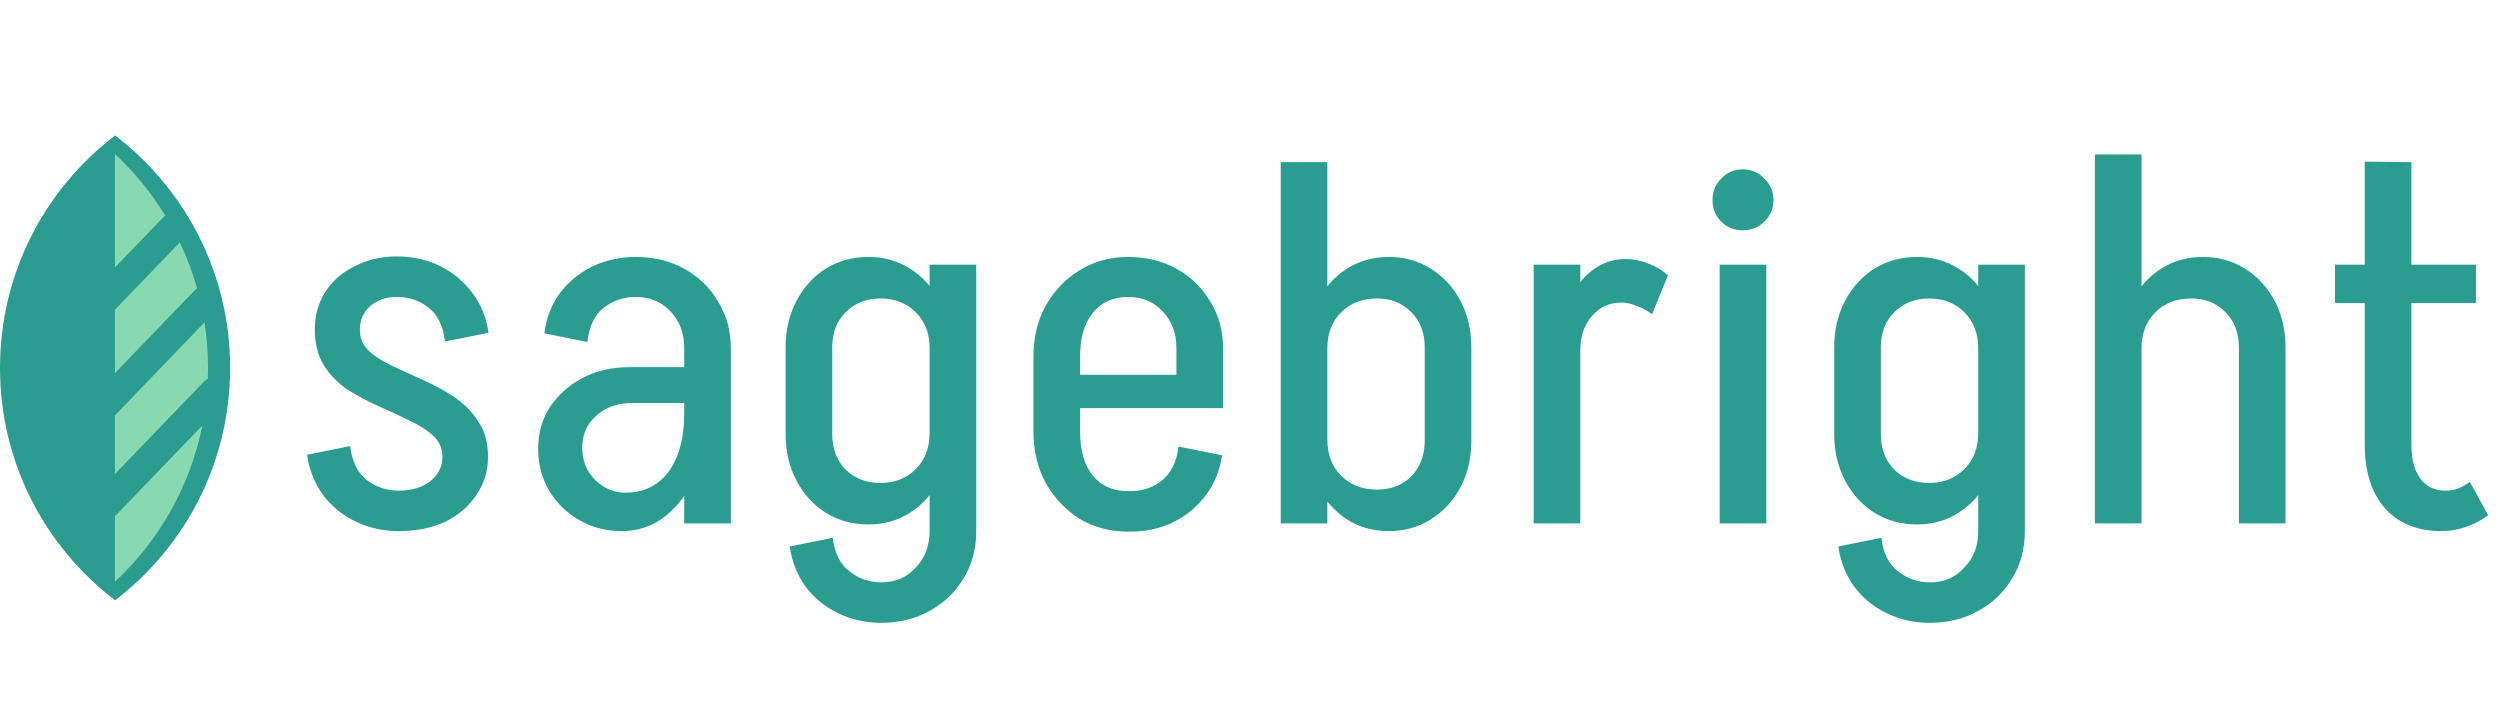 <svg width="683" height="193" viewBox="0 0 683 193" fill="none" xmlns="http://www.w3.org/2000/svg">
<g filter="url(#filter0_i_86_480)">
<path fill-rule="evenodd" clip-rule="evenodd" d="M31.437 160C50.545 145.412 62.874 122.396 62.874 96.5C62.874 70.604 50.545 47.587 31.437 33C12.329 47.587 0 70.604 0 96.5C0 122.396 12.329 145.412 31.437 160Z" fill="#2A9D90"/>
</g>
<g filter="url(#filter1_d_86_480)">
<path fill-rule="evenodd" clip-rule="evenodd" d="M31.4 154.931V159.688L31.4 159.688L31.4 137.014C31.501 136.928 31.598 136.836 31.692 136.739L55.281 112.245C51.941 128.943 43.392 143.761 31.4 154.931ZM56.781 99.449C56.816 98.47 56.834 97.486 56.834 96.498C56.834 92.27 56.505 88.118 55.872 84.068L31.4 109.479V125.51L55.758 100.217C56.064 99.9 56.41 99.643 56.781 99.449ZM53.208 75.302L31.4 97.946V80.609L49.118 62.212C51.029 66.223 52.614 70.42 53.841 74.767C53.617 74.92 53.404 75.098 53.208 75.302ZM45.134 54.866C41.331 48.654 36.702 43.003 31.4 38.064V33.307L31.4 33.307L31.4 69.076L44.739 55.225C44.864 55.095 44.996 54.975 45.134 54.866ZM31.2 33.153C31.134 33.102 31.067 33.051 31 33V33.308C31.067 33.256 31.133 33.205 31.2 33.153ZM31 159.636C31.078 159.696 31.156 159.756 31.234 159.816C31.156 159.876 31.078 159.936 31 159.995V159.636Z" fill="#88D8B0"/>
</g>
<g filter="url(#filter2_i_86_480)">
<path d="M120.86 120.8C120.86 118.467 120.02 116.553 118.34 115.06C116.66 113.473 114.467 112.073 111.76 110.86C109.147 109.553 106.347 108.247 103.36 106.94C100.467 105.633 97.667 104.14 94.96 102.46C92.347 100.687 90.2 98.493 88.52 95.88C86.84 93.173 86 89.907 86 86.08C86 86.08 86.373 86.08 87.12 86.08C87.96 86.08 88.987 86.08 90.2 86.08C91.507 86.08 92.767 86.08 93.98 86.08C95.193 86.08 96.22 86.08 97.06 86.08C97.9 86.08 98.32 86.08 98.32 86.08C98.32 88.413 99.16 90.373 100.84 91.96C102.52 93.453 104.667 94.807 107.28 96.02C109.987 97.233 112.833 98.54 115.82 99.94C118.807 101.247 121.607 102.787 124.22 104.56C126.833 106.333 128.98 108.527 130.66 111.14C132.433 113.66 133.32 116.88 133.32 120.8C133.32 120.8 132.9 120.8 132.06 120.8C131.22 120.8 130.147 120.8 128.84 120.8C127.627 120.8 126.413 120.8 125.2 120.8C123.987 120.8 122.96 120.8 122.12 120.8C121.28 120.8 120.86 120.8 120.86 120.8ZM108.96 141.1V130.04C112.413 130.04 115.26 129.2 117.5 127.52C119.74 125.747 120.86 123.507 120.86 120.8H133.32C133.32 124.72 132.247 128.22 130.1 131.3C128.047 134.38 125.2 136.807 121.56 138.58C117.92 140.26 113.72 141.1 108.96 141.1ZM86 86.08C86 82.253 86.933 78.847 88.8 75.86C90.76 72.78 93.467 70.4 96.92 68.72C100.373 66.947 104.2 66.06 108.4 66.06V77.12C105.507 77.12 103.08 77.96 101.12 79.64C99.253 81.32 98.32 83.467 98.32 86.08H86ZM95.66 117.86C96.127 121.967 97.62 125.047 100.14 127.1C102.66 129.06 105.6 130.04 108.96 130.04V141.1C104.667 141.1 100.7 140.213 97.06 138.44C93.42 136.667 90.433 134.193 88.1 131.02C85.86 127.847 84.46 124.253 83.9 120.24L95.66 117.86ZM121.56 89.3C121.093 85.1 119.6 82.02 117.08 80.06C114.653 78.1 111.76 77.12 108.4 77.12V66.06C112.787 66.06 116.753 66.947 120.3 68.72C123.847 70.493 126.787 72.967 129.12 76.14C131.453 79.22 132.9 82.813 133.46 86.92L121.56 89.3ZM186.926 139V90.84H199.666V139H186.926ZM169.846 141.1L170.826 130.6C174.186 130.6 177.032 129.76 179.366 128.08C181.792 126.4 183.659 123.927 184.966 120.66C186.272 117.393 186.926 113.52 186.926 109.04L193.226 108.76C193.226 115.107 192.199 120.707 190.146 125.56C188.092 130.413 185.292 134.24 181.746 137.04C178.292 139.747 174.326 141.1 169.846 141.1ZM169.846 141.1C165.646 141.1 161.819 140.12 158.366 138.16C154.912 136.2 152.159 133.54 150.106 130.18C148.052 126.727 147.026 122.9 147.026 118.7L159.066 118.28C159.066 121.827 160.232 124.767 162.566 127.1C164.992 129.433 167.746 130.6 170.826 130.6L169.846 141.1ZM147.026 118.7C147.026 114.313 148.099 110.487 150.246 107.22C152.486 103.86 155.472 101.2 159.206 99.24C162.939 97.28 167.186 96.3 171.946 96.3L172.646 106.1C168.726 106.1 165.459 107.267 162.846 109.6C160.326 111.84 159.066 114.733 159.066 118.28L147.026 118.7ZM172.646 106.1L171.946 96.3H193.506V106.1H172.646ZM186.926 109.04V90.98H193.226V108.76L186.926 109.04ZM199.666 91.12H186.926C186.926 87.013 185.666 83.653 183.146 81.04C180.719 78.427 177.546 77.12 173.626 77.12V66.2C178.666 66.2 183.099 67.273 186.926 69.42C190.846 71.567 193.926 74.553 196.166 78.38C198.499 82.113 199.666 86.36 199.666 91.12ZM160.466 89.44L148.706 87.06C149.266 82.86 150.666 79.22 152.906 76.14C155.239 73.06 158.179 70.633 161.726 68.86C165.366 67.087 169.379 66.2 173.766 66.2V77.12C170.312 77.12 167.326 78.147 164.806 80.2C162.379 82.16 160.932 85.24 160.466 89.44ZM253.97 141.52V68.3H266.71V141.52H253.97ZM214.63 114.64V90.84H227.37V114.64H214.63ZM227.37 90.84H214.63C214.63 86.173 215.61 81.973 217.57 78.24C219.53 74.507 222.19 71.567 225.55 69.42C229.004 67.273 232.924 66.2 237.31 66.2L240.53 77.54C236.704 77.54 233.53 78.8 231.01 81.32C228.584 83.747 227.37 86.92 227.37 90.84ZM259.57 91.12H253.97C253.97 87.107 252.71 83.84 250.19 81.32C247.67 78.8 244.45 77.54 240.53 77.54L237.31 66.2C241.51 66.2 245.29 67.273 248.65 69.42C252.104 71.567 254.764 74.553 256.63 78.38C258.59 82.113 259.57 86.36 259.57 91.12ZM227.37 114.64C227.37 118.56 228.584 121.78 231.01 124.3C233.53 126.727 236.704 127.94 240.53 127.94L237.31 139.28C232.924 139.28 229.004 138.207 225.55 136.06C222.19 133.913 219.53 130.973 217.57 127.24C215.61 123.507 214.63 119.307 214.63 114.64H227.37ZM259.57 114.22C259.57 118.98 258.59 123.273 256.63 127.1C254.764 130.833 252.104 133.82 248.65 136.06C245.29 138.207 241.51 139.28 237.31 139.28L240.53 127.94C244.45 127.94 247.67 126.68 250.19 124.16C252.71 121.64 253.97 118.327 253.97 114.22H259.57ZM266.71 141.1C266.71 145.86 265.59 150.107 263.35 153.84C261.11 157.667 258.03 160.653 254.11 162.8C250.19 165.04 245.757 166.16 240.81 166.16V155.1C244.637 155.1 247.764 153.747 250.19 151.04C252.71 148.427 253.97 145.113 253.97 141.1H266.71ZM227.51 142.92C227.977 147.027 229.47 150.06 231.99 152.02C234.51 154.073 237.45 155.1 240.81 155.1V166.16C236.517 166.16 232.55 165.273 228.91 163.5C225.27 161.727 222.284 159.253 219.95 156.08C217.71 152.907 216.31 149.313 215.75 145.3L227.51 142.92ZM286.399 107.5V98.4H334.139V107.5H286.399ZM308.099 141.24V130.18H308.799V141.24H308.099ZM282.339 113.94V93.36H295.079V113.94H282.339ZM321.399 98.4V91.12H334.139V98.4H321.399ZM334.139 91.12H321.399C321.399 87.013 320.139 83.653 317.619 81.04C315.192 78.427 312.019 77.12 308.099 77.12V66.2C313.139 66.2 317.572 67.273 321.399 69.42C325.319 71.567 328.399 74.553 330.639 78.38C332.972 82.113 334.139 86.36 334.139 91.12ZM321.959 118L333.859 120.38C333.299 124.393 331.852 127.987 329.519 131.16C327.186 134.333 324.246 136.807 320.699 138.58C317.152 140.353 313.186 141.24 308.799 141.24V130.18C312.159 130.18 315.052 129.2 317.479 127.24C319.999 125.187 321.492 122.107 321.959 118ZM282.339 93.5C282.339 88.18 283.459 83.513 285.699 79.5C288.032 75.393 291.112 72.173 294.939 69.84C298.859 67.413 303.292 66.2 308.239 66.2V77.12C304.132 77.12 300.912 78.567 298.579 81.46C296.246 84.26 295.079 88.273 295.079 93.5H282.339ZM282.339 113.94H295.079C295.079 119.073 296.246 123.087 298.579 125.98C300.912 128.78 304.132 130.18 308.239 130.18V141.24C303.292 141.24 298.859 140.073 294.939 137.74C291.112 135.313 288.032 132.047 285.699 127.94C283.459 123.833 282.339 119.167 282.339 113.94ZM349.889 68.44V40.3H362.629V68.44H349.889ZM362.629 139H349.889V68.3H362.629V139ZM401.969 116.46H389.229V90.84H401.969V116.46ZM389.229 90.84C389.229 86.92 388.016 83.747 385.589 81.32C383.162 78.8 380.036 77.54 376.209 77.54L379.429 66.2C383.722 66.2 387.549 67.273 390.909 69.42C394.362 71.567 397.069 74.507 399.029 78.24C400.989 81.973 401.969 86.173 401.969 90.84H389.229ZM357.029 91.12C357.029 86.36 358.009 82.113 359.969 78.38C361.929 74.553 364.589 71.567 367.949 69.42C371.309 67.273 375.136 66.2 379.429 66.2L376.209 77.54C372.196 77.54 368.929 78.8 366.409 81.32C363.889 83.84 362.629 87.107 362.629 91.12H357.029ZM389.229 116.46H401.969C401.969 121.127 400.989 125.327 399.029 129.06C397.069 132.793 394.362 135.733 390.909 137.88C387.549 140.027 383.722 141.1 379.429 141.1L376.209 129.76C380.036 129.76 383.162 128.547 385.589 126.12C388.016 123.6 389.229 120.38 389.229 116.46ZM357.029 116.04H362.629C362.629 120.147 363.889 123.46 366.409 125.98C368.929 128.5 372.196 129.76 376.209 129.76L379.429 141.1C375.136 141.1 371.309 140.027 367.949 137.88C364.589 135.64 361.929 132.653 359.969 128.92C358.009 125.093 357.029 120.8 357.029 116.04ZM418.998 139V68.3H431.738V139H418.998ZM425.998 91.68C425.998 86.92 426.791 82.673 428.378 78.94C429.964 75.113 432.111 72.127 434.818 69.98C437.618 67.833 440.698 66.76 444.058 66.76L442.938 78.66C439.671 78.66 436.964 79.92 434.818 82.44C432.764 84.867 431.738 87.947 431.738 91.68H425.998ZM451.338 81.88C450.218 80.947 448.864 80.2 447.278 79.64C445.784 78.987 444.338 78.66 442.938 78.66L444.058 66.76C446.204 66.76 448.304 67.18 450.358 68.02C452.411 68.767 454.184 69.84 455.678 71.24L451.338 81.88ZM469.819 139V68.3H482.559V139H469.819ZM476.119 58.92C473.785 58.92 471.825 58.127 470.239 56.54C468.652 54.953 467.859 52.993 467.859 50.66C467.859 48.327 468.652 46.367 470.239 44.78C471.825 43.1 473.785 42.26 476.119 42.26C478.452 42.26 480.412 43.1 481.999 44.78C483.679 46.367 484.519 48.327 484.519 50.66C484.519 52.993 483.679 54.953 481.999 56.54C480.412 58.127 478.452 58.92 476.119 58.92ZM540.451 141.52V68.3H553.191V141.52H540.451ZM501.111 114.64V90.84H513.851V114.64H501.111ZM513.851 90.84H501.111C501.111 86.173 502.091 81.973 504.051 78.24C506.011 74.507 508.671 71.567 512.031 69.42C515.484 67.273 519.404 66.2 523.791 66.2L527.011 77.54C523.184 77.54 520.011 78.8 517.491 81.32C515.064 83.747 513.851 86.92 513.851 90.84ZM546.051 91.12H540.451C540.451 87.107 539.191 83.84 536.671 81.32C534.151 78.8 530.931 77.54 527.011 77.54L523.791 66.2C527.991 66.2 531.771 67.273 535.131 69.42C538.584 71.567 541.244 74.553 543.111 78.38C545.071 82.113 546.051 86.36 546.051 91.12ZM513.851 114.64C513.851 118.56 515.064 121.78 517.491 124.3C520.011 126.727 523.184 127.94 527.011 127.94L523.791 139.28C519.404 139.28 515.484 138.207 512.031 136.06C508.671 133.913 506.011 130.973 504.051 127.24C502.091 123.507 501.111 119.307 501.111 114.64H513.851ZM546.051 114.22C546.051 118.98 545.071 123.273 543.111 127.1C541.244 130.833 538.584 133.82 535.131 136.06C531.771 138.207 527.991 139.28 523.791 139.28L527.011 127.94C530.931 127.94 534.151 126.68 536.671 124.16C539.191 121.64 540.451 118.327 540.451 114.22H546.051ZM553.191 141.1C553.191 145.86 552.071 150.107 549.831 153.84C547.591 157.667 544.511 160.653 540.591 162.8C536.671 165.04 532.238 166.16 527.291 166.16V155.1C531.118 155.1 534.244 153.747 536.671 151.04C539.191 148.427 540.451 145.113 540.451 141.1H553.191ZM513.991 142.92C514.458 147.027 515.951 150.06 518.471 152.02C520.991 154.073 523.931 155.1 527.291 155.1V166.16C522.998 166.16 519.031 165.273 515.391 163.5C511.751 161.727 508.764 159.253 506.431 156.08C504.191 152.907 502.791 149.313 502.231 145.3L513.991 142.92ZM572.32 139V68.3H585.06V139H572.32ZM611.66 139V90.84H624.4V139H611.66ZM611.66 90.84C611.66 86.92 610.446 83.747 608.02 81.32C605.593 78.8 602.466 77.54 598.64 77.54L601.86 66.2C606.153 66.2 609.98 67.273 613.34 69.42C616.793 71.567 619.5 74.507 621.46 78.24C623.42 81.973 624.4 86.173 624.4 90.84H611.66ZM579.46 91.12C579.46 86.36 580.44 82.113 582.4 78.38C584.36 74.553 587.02 71.567 590.38 69.42C593.74 67.273 597.566 66.2 601.86 66.2L598.64 77.54C594.626 77.54 591.36 78.8 588.84 81.32C586.32 83.84 585.06 87.107 585.06 91.12H579.46ZM572.32 139V38.2H585.06V139H572.32ZM646.048 117.58V40.16L658.788 40.3V117.58H646.048ZM637.928 78.8V68.3H676.428V78.8H637.928ZM646.048 117.44H658.788C658.788 120.147 659.161 122.433 659.908 124.3C660.655 126.167 661.728 127.613 663.128 128.64C664.528 129.573 666.208 130.04 668.168 130.04L667.048 141.1C660.515 141.1 655.381 139.047 651.648 134.94C647.915 130.74 646.048 124.907 646.048 117.44ZM674.748 127.66L679.788 136.76C677.921 138.16 675.868 139.233 673.628 139.98C671.481 140.727 669.288 141.1 667.048 141.1L668.168 130.04C669.381 130.04 670.501 129.853 671.528 129.48C672.648 129.013 673.721 128.407 674.748 127.66Z" fill="#2A9D90"/>
</g>
<defs>
<filter id="filter0_i_86_480" x="0" y="33" width="62.874" height="131" filterUnits="userSpaceOnUse" color-interpolation-filters="sRGB">
<feFlood flood-opacity="0" result="BackgroundImageFix"/>
<feBlend mode="normal" in="SourceGraphic" in2="BackgroundImageFix" result="shape"/>
<feColorMatrix in="SourceAlpha" type="matrix" values="0 0 0 0 0 0 0 0 0 0 0 0 0 0 0 0 0 0 127 0" result="hardAlpha"/>
<feOffset dy="4"/>
<feGaussianBlur stdDeviation="5"/>
<feComposite in2="hardAlpha" operator="arithmetic" k2="-1" k3="1"/>
<feColorMatrix type="matrix" values="0 0 0 0 0.153 0 0 0 0 0.278 0 0 0 0 0.329 0 0 0 0.5 0"/>
<feBlend mode="normal" in2="shape" result="effect1_innerShadow_86_480"/>
</filter>
<filter id="filter1_d_86_480" x="27" y="33" width="33.834" height="134.995" filterUnits="userSpaceOnUse" color-interpolation-filters="sRGB">
<feFlood flood-opacity="0" result="BackgroundImageFix"/>
<feColorMatrix in="SourceAlpha" type="matrix" values="0 0 0 0 0 0 0 0 0 0 0 0 0 0 0 0 0 0 127 0" result="hardAlpha"/>
<feOffset dy="4"/>
<feGaussianBlur stdDeviation="2"/>
<feComposite in2="hardAlpha" operator="out"/>
<feColorMatrix type="matrix" values="0 0 0 0 0 0 0 0 0 0 0 0 0 0 0 0 0 0 0.25 0"/>
<feBlend mode="normal" in2="BackgroundImageFix" result="effect1_dropShadow_86_480"/>
<feBlend mode="normal" in="SourceGraphic" in2="effect1_dropShadow_86_480" result="shape"/>
</filter>
<filter id="filter2_i_86_480" x="83.9" y="38.2" width="595.888" height="131.96" filterUnits="userSpaceOnUse" color-interpolation-filters="sRGB">
<feFlood flood-opacity="0" result="BackgroundImageFix"/>
<feBlend mode="normal" in="SourceGraphic" in2="BackgroundImageFix" result="shape"/>
<feColorMatrix in="SourceAlpha" type="matrix" values="0 0 0 0 0 0 0 0 0 0 0 0 0 0 0 0 0 0 127 0" result="hardAlpha"/>
<feOffset dy="4"/>
<feGaussianBlur stdDeviation="2"/>
<feComposite in2="hardAlpha" operator="arithmetic" k2="-1" k3="1"/>
<feColorMatrix type="matrix" values="0 0 0 0 0 0 0 0 0 0 0 0 0 0 0 0 0 0 0.25 0"/>
<feBlend mode="normal" in2="shape" result="effect1_innerShadow_86_480"/>
</filter>
</defs>
</svg>
